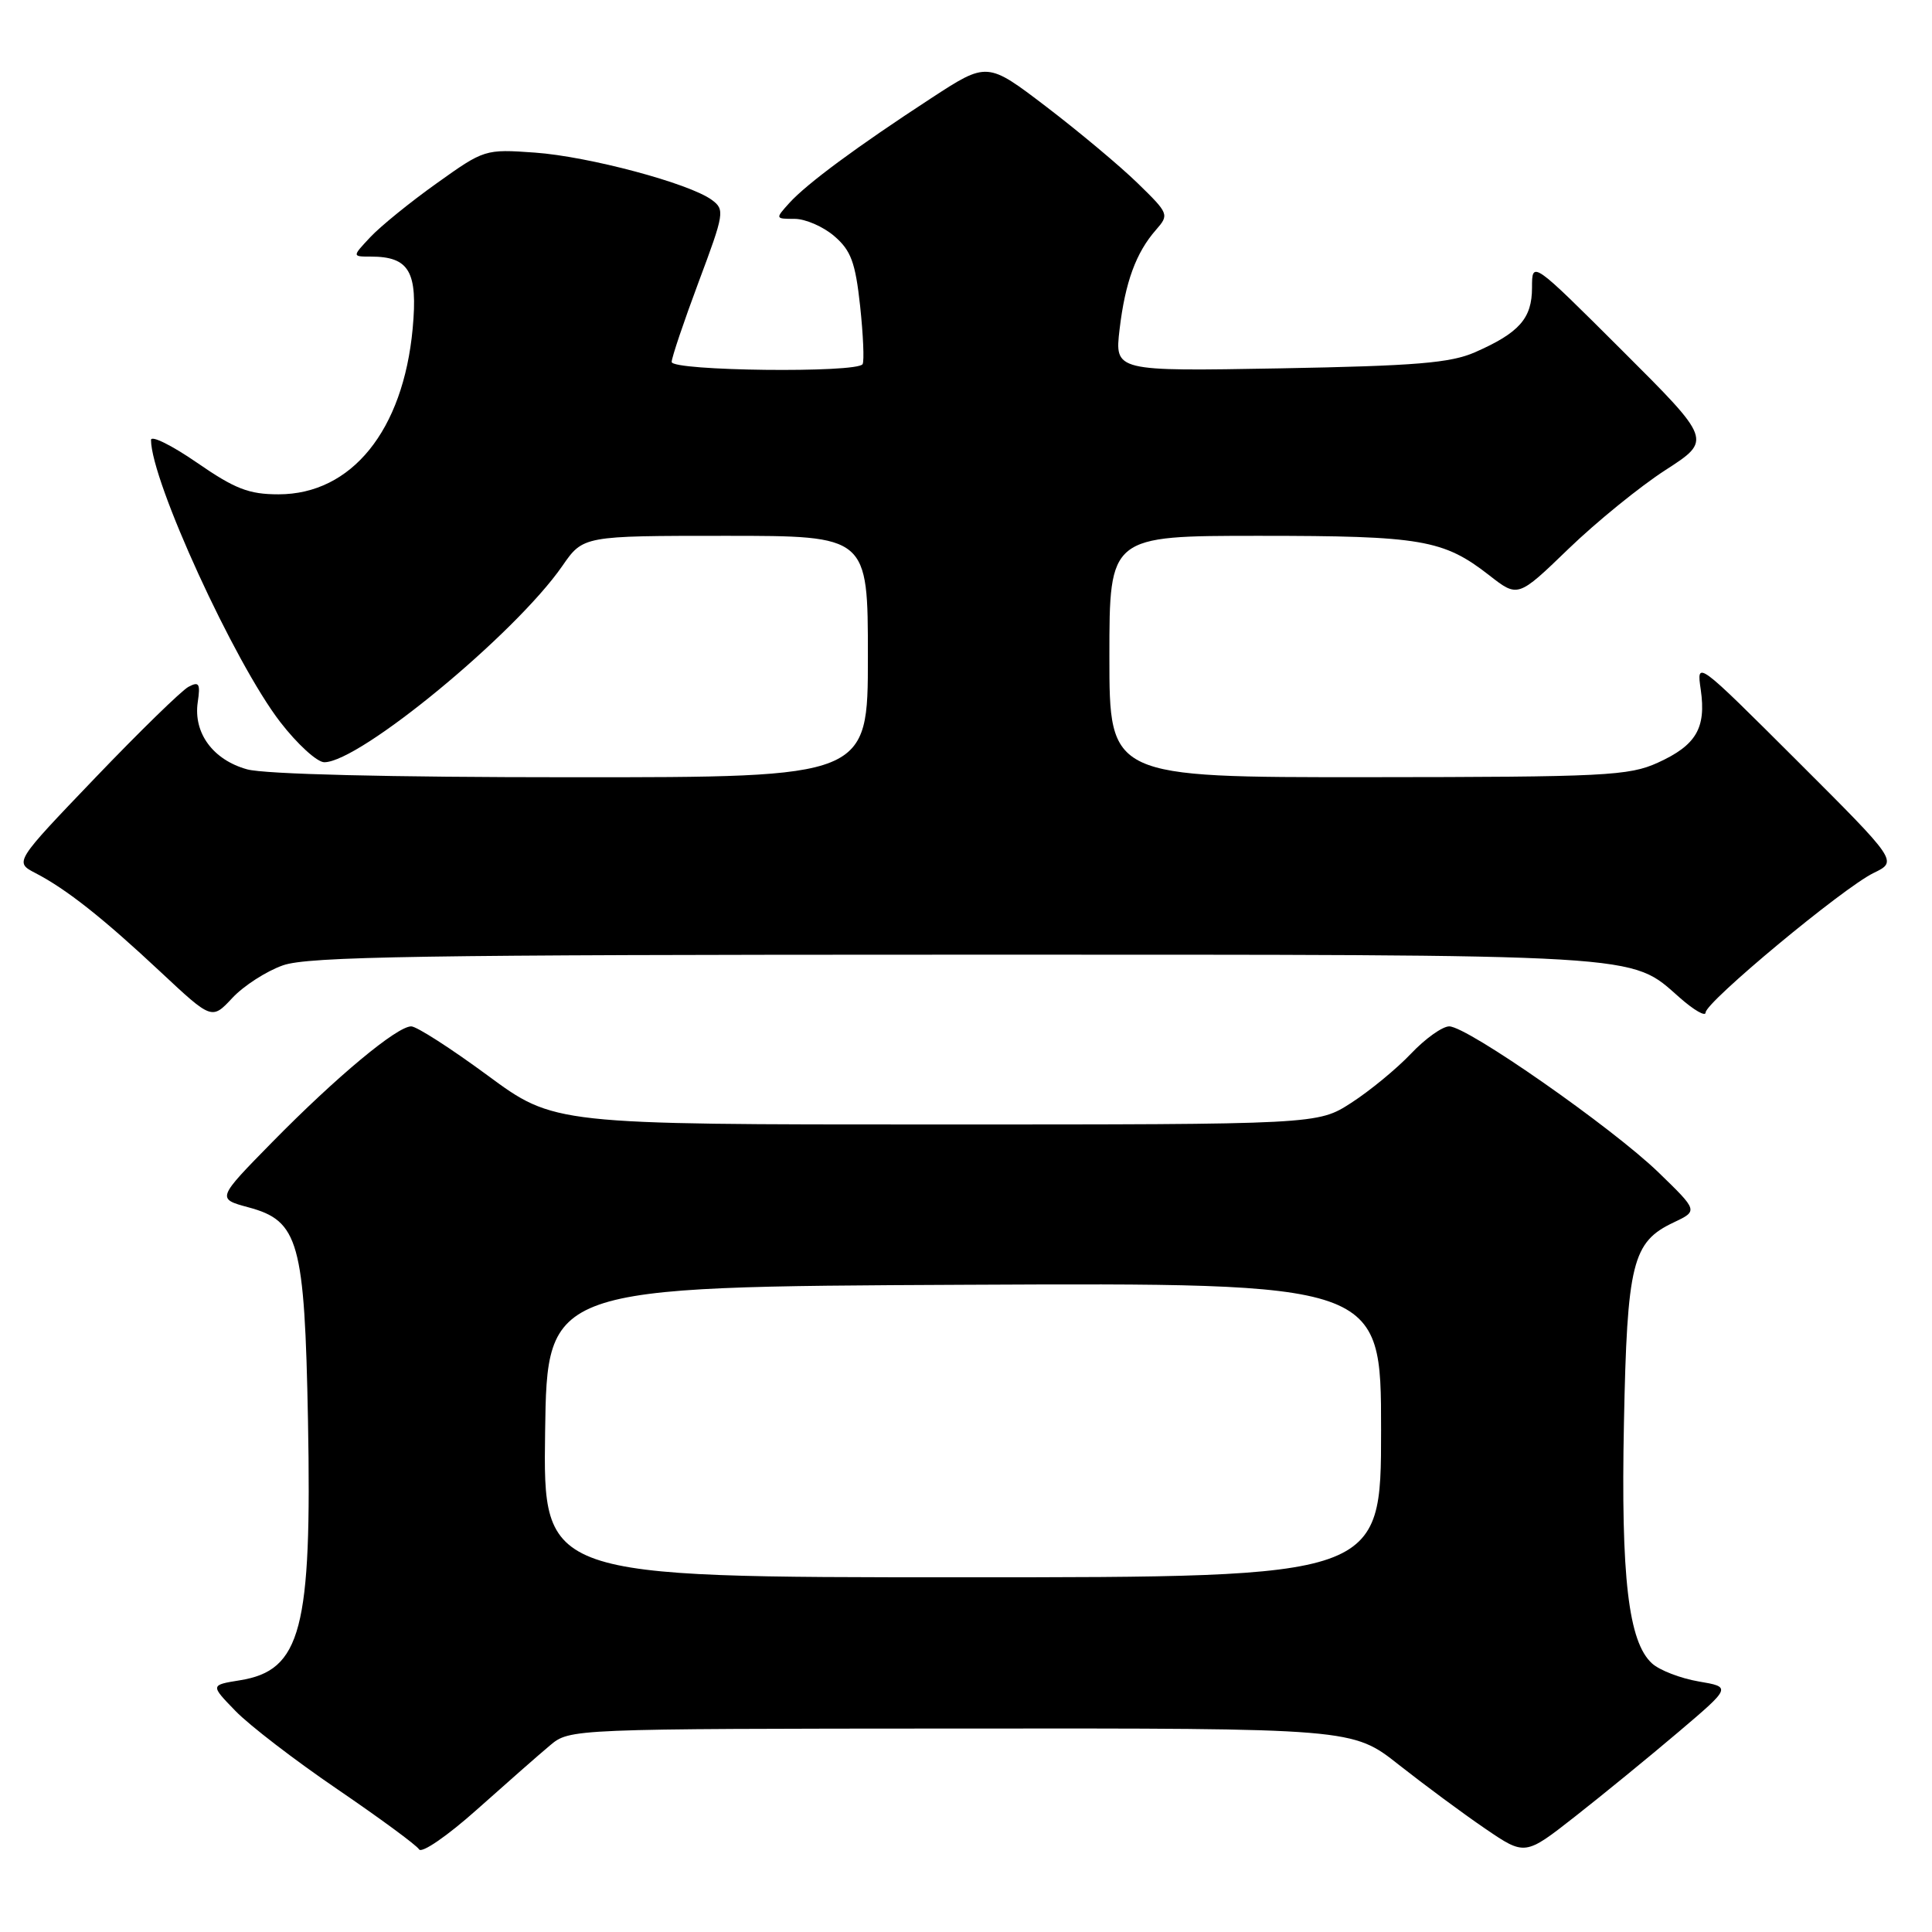 <?xml version="1.0" encoding="UTF-8" standalone="no"?>
<!DOCTYPE svg PUBLIC "-//W3C//DTD SVG 1.1//EN" "http://www.w3.org/Graphics/SVG/1.1/DTD/svg11.dtd" >
<svg xmlns="http://www.w3.org/2000/svg" xmlns:xlink="http://www.w3.org/1999/xlink" version="1.1" viewBox="0 0 256 256">
 <g >
 <path fill="currentColor"
d=" M 72.86 231.29 C 75.50 229.07 75.50 229.07 127.36 229.04 C 179.22 229.00 179.22 229.00 185.36 233.85 C 188.74 236.51 193.88 240.32 196.79 242.30 C 202.07 245.90 202.07 245.90 208.70 240.70 C 212.35 237.84 218.50 232.81 222.38 229.52 C 229.42 223.54 229.42 223.54 225.07 222.80 C 222.68 222.39 219.90 221.32 218.91 220.42 C 215.77 217.58 214.77 209.01 215.18 188.59 C 215.60 167.33 216.29 164.56 221.77 161.98 C 225.01 160.44 225.01 160.44 219.76 155.35 C 213.61 149.40 194.42 136.00 192.03 136.00 C 191.13 136.00 188.84 137.63 186.95 139.63 C 185.05 141.63 181.50 144.55 179.05 146.13 C 174.61 149.00 174.61 149.00 124.02 149.00 C 73.43 149.00 73.43 149.00 64.61 142.50 C 59.76 138.93 55.21 136.00 54.49 136.00 C 52.60 136.00 44.62 142.64 36.10 151.31 C 28.71 158.84 28.71 158.84 32.93 159.98 C 39.59 161.77 40.36 164.52 40.81 188.22 C 41.33 215.93 39.91 221.35 31.77 222.65 C 27.87 223.28 27.87 223.28 31.19 226.70 C 33.01 228.59 39.09 233.26 44.70 237.08 C 50.31 240.91 55.19 244.49 55.53 245.05 C 55.88 245.61 59.28 243.27 63.19 239.78 C 67.06 236.33 71.41 232.50 72.86 231.29 Z  M 37.50 127.91 C 40.82 126.74 55.93 126.50 126.50 126.50 C 219.05 126.50 215.87 126.31 222.59 132.21 C 224.46 133.86 226.00 134.74 226.00 134.17 C 226.00 132.78 244.24 117.62 248.27 115.67 C 251.46 114.12 251.46 114.12 238.13 100.81 C 224.79 87.50 224.79 87.50 225.36 91.39 C 226.09 96.48 224.75 98.75 219.67 101.06 C 215.84 102.80 212.69 102.96 181.25 102.98 C 147.00 103.00 147.00 103.00 147.00 87.00 C 147.00 71.00 147.00 71.00 166.85 71.00 C 188.35 71.00 191.26 71.50 197.32 76.22 C 201.13 79.20 201.13 79.20 207.84 72.72 C 211.53 69.16 217.31 64.46 220.69 62.28 C 226.84 58.31 226.84 58.31 214.92 46.42 C 203.00 34.53 203.00 34.53 203.00 38.11 C 203.00 42.19 201.32 44.09 195.46 46.67 C 192.20 48.10 187.64 48.48 169.60 48.81 C 147.70 49.20 147.70 49.20 148.35 43.64 C 149.09 37.40 150.52 33.48 153.18 30.45 C 154.94 28.44 154.88 28.30 150.74 24.27 C 148.41 22.00 142.97 17.45 138.65 14.15 C 130.81 8.17 130.81 8.17 123.39 13.01 C 113.58 19.41 106.89 24.35 104.58 26.91 C 102.71 28.98 102.72 29.00 105.29 29.00 C 106.72 29.00 109.09 30.03 110.55 31.29 C 112.76 33.19 113.34 34.76 113.97 40.54 C 114.38 44.37 114.53 47.84 114.30 48.25 C 113.63 49.45 89.00 49.16 89.00 47.96 C 89.00 47.38 90.61 42.62 92.57 37.37 C 95.98 28.27 96.06 27.77 94.32 26.49 C 91.33 24.29 78.01 20.73 70.87 20.22 C 64.27 19.75 64.16 19.79 57.86 24.29 C 54.36 26.78 50.41 29.99 49.08 31.41 C 46.65 34.00 46.65 34.00 49.13 34.00 C 54.23 34.00 55.38 35.99 54.68 43.55 C 53.42 57.05 46.58 65.50 36.91 65.50 C 32.98 65.50 31.14 64.79 26.09 61.30 C 22.74 58.99 20.00 57.64 20.01 58.30 C 20.03 63.74 31.06 87.80 37.13 95.67 C 39.39 98.60 42.02 101.00 42.97 101.00 C 47.66 101.00 68.24 84.03 74.50 75.01 C 77.27 71.00 77.27 71.00 96.14 71.00 C 115.00 71.00 115.00 71.00 115.00 87.00 C 115.00 103.00 115.00 103.00 75.75 102.99 C 51.56 102.99 35.06 102.59 32.74 101.94 C 28.23 100.69 25.61 97.13 26.20 93.06 C 26.57 90.57 26.38 90.26 24.97 91.01 C 24.06 91.50 18.49 96.93 12.61 103.07 C 1.91 114.24 1.91 114.24 4.70 115.69 C 8.80 117.81 13.65 121.65 21.28 128.79 C 28.07 135.14 28.07 135.14 30.79 132.23 C 32.28 130.63 35.30 128.68 37.50 127.91 Z  M 72.23 189.75 C 72.50 170.50 72.50 170.50 127.75 170.24 C 183.00 169.98 183.00 169.98 183.00 189.49 C 183.00 209.00 183.00 209.00 127.48 209.00 C 71.96 209.00 71.96 209.00 72.23 189.75 Z "/>
</g>
</svg>